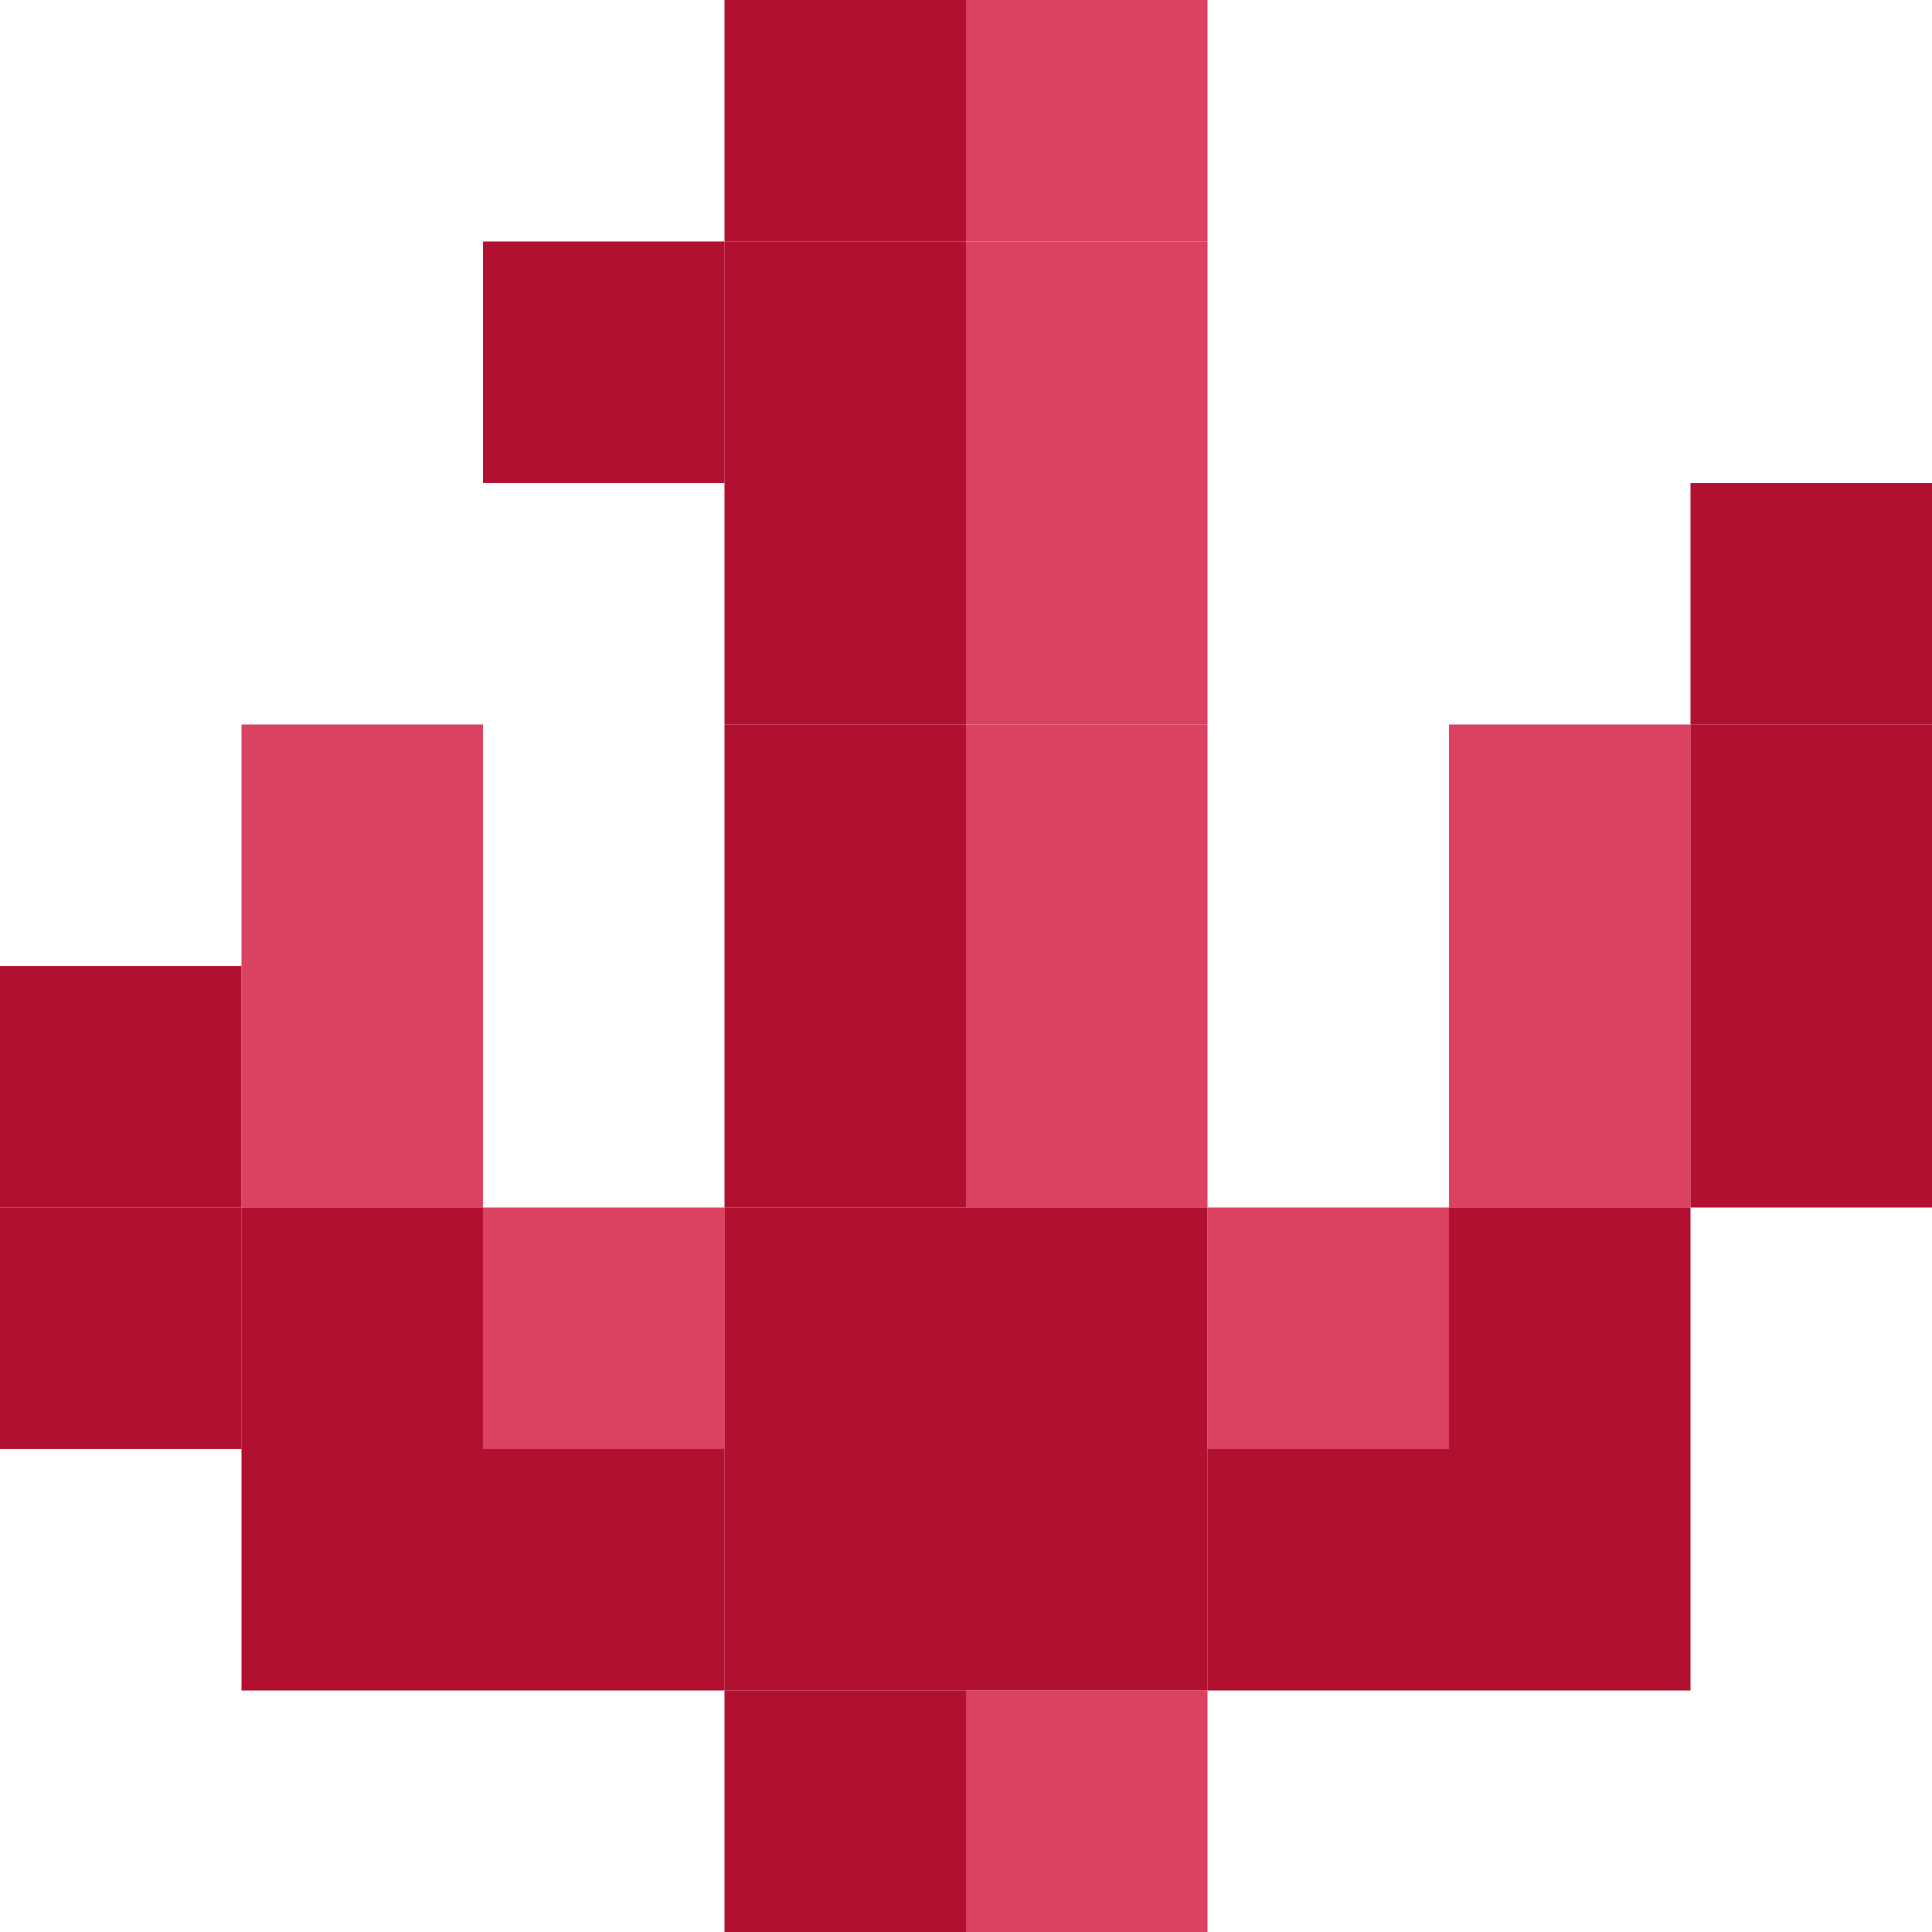 <?xml version="1.0" encoding="UTF-8" ?>
<svg version="1.1" width="8" height="8" xmlns="http://www.w3.org/2000/svg">
<rect x="3" y="0" width="1" height="1" fill="#B21030" />
<rect x="4" y="0" width="1" height="1" fill="#DB4161" />
<rect x="2" y="1" width="1" height="1" fill="#B21030" />
<rect x="3" y="1" width="1" height="1" fill="#B21030" />
<rect x="4" y="1" width="1" height="1" fill="#DB4161" />
<rect x="3" y="2" width="1" height="1" fill="#B21030" />
<rect x="4" y="2" width="1" height="1" fill="#DB4161" />
<rect x="7" y="2" width="1" height="1" fill="#B21030" />
<rect x="1" y="3" width="1" height="1" fill="#DB4161" />
<rect x="3" y="3" width="1" height="1" fill="#B21030" />
<rect x="4" y="3" width="1" height="1" fill="#DB4161" />
<rect x="6" y="3" width="1" height="1" fill="#DB4161" />
<rect x="7" y="3" width="1" height="1" fill="#B21030" />
<rect x="0" y="4" width="1" height="1" fill="#B21030" />
<rect x="1" y="4" width="1" height="1" fill="#DB4161" />
<rect x="3" y="4" width="1" height="1" fill="#B21030" />
<rect x="4" y="4" width="1" height="1" fill="#DB4161" />
<rect x="6" y="4" width="1" height="1" fill="#DB4161" />
<rect x="7" y="4" width="1" height="1" fill="#B21030" />
<rect x="0" y="5" width="1" height="1" fill="#B21030" />
<rect x="1" y="5" width="1" height="1" fill="#B21030" />
<rect x="2" y="5" width="1" height="1" fill="#DB4161" />
<rect x="3" y="5" width="1" height="1" fill="#B21030" />
<rect x="4" y="5" width="1" height="1" fill="#B21030" />
<rect x="5" y="5" width="1" height="1" fill="#DB4161" />
<rect x="6" y="5" width="1" height="1" fill="#B21030" />
<rect x="1" y="6" width="1" height="1" fill="#B21030" />
<rect x="2" y="6" width="1" height="1" fill="#B21030" />
<rect x="3" y="6" width="1" height="1" fill="#B21030" />
<rect x="4" y="6" width="1" height="1" fill="#B21030" />
<rect x="5" y="6" width="1" height="1" fill="#B21030" />
<rect x="6" y="6" width="1" height="1" fill="#B21030" />
<rect x="3" y="7" width="1" height="1" fill="#B21030" />
<rect x="4" y="7" width="1" height="1" fill="#DB4161" />
</svg>
